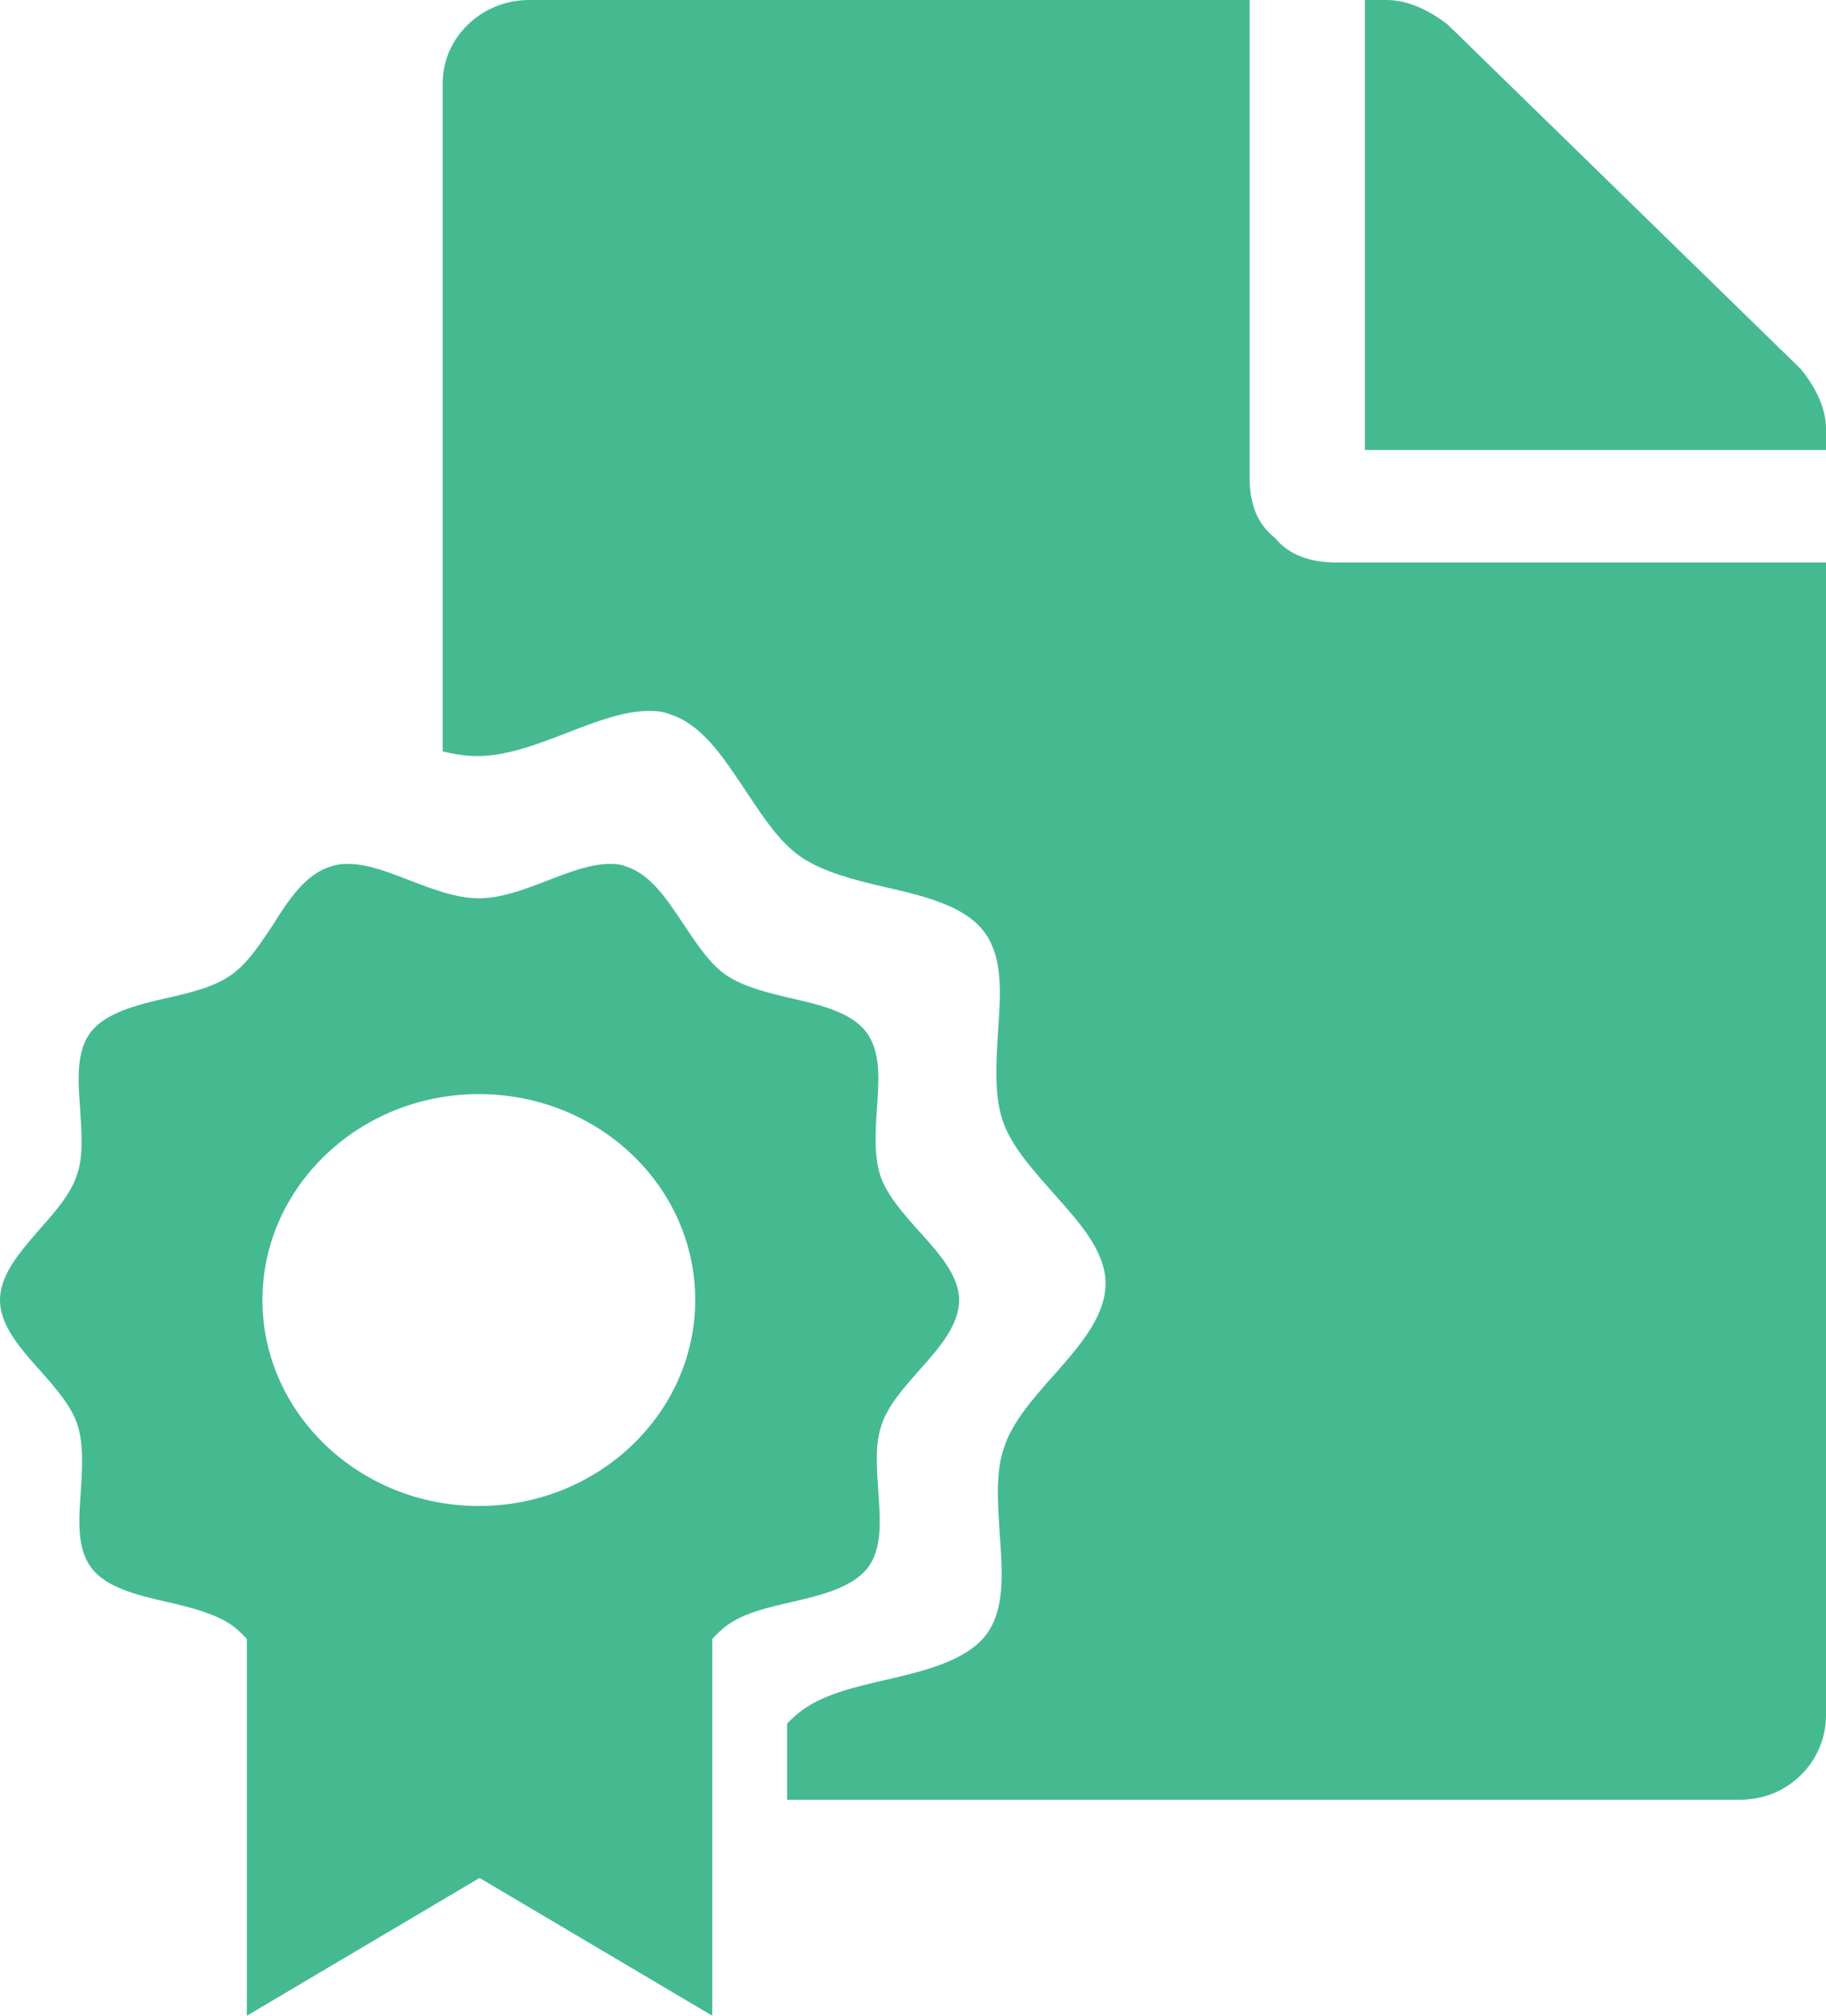 <svg width="29" height="32" viewBox="0 0 29 32" fill="none" xmlns="http://www.w3.org/2000/svg">
<path fill-rule="evenodd" clip-rule="evenodd" d="M19.846 7.589C19.846 7.755 19.867 7.911 19.912 8.053C19.95 8.169 20.004 8.275 20.077 8.368C20.125 8.43 20.181 8.487 20.247 8.538C20.475 8.817 20.818 8.929 21.219 8.929H29V27.232C29 27.623 28.828 27.958 28.6 28.181C28.314 28.46 27.97 28.571 27.627 28.571H12.5V27.362C12.581 27.28 12.663 27.206 12.754 27.14C13.101 26.892 13.589 26.779 14.064 26.669L14.095 26.662C14.699 26.521 15.333 26.367 15.657 25.959C15.965 25.552 15.922 24.965 15.877 24.349V24.341L15.871 24.24C15.843 23.794 15.815 23.342 15.952 22.962C16.084 22.568 16.408 22.203 16.718 21.851C17.13 21.387 17.558 20.908 17.558 20.374C17.558 19.87 17.153 19.417 16.761 18.978L16.689 18.896C16.379 18.545 16.054 18.179 15.922 17.785C15.79 17.377 15.819 16.885 15.849 16.407V16.396C15.893 15.78 15.935 15.194 15.627 14.789C15.318 14.381 14.684 14.226 14.066 14.085C13.58 13.973 13.079 13.846 12.725 13.607C12.4 13.387 12.15 13.014 11.906 12.649L11.841 12.552L11.798 12.487L11.795 12.483C11.471 11.998 11.14 11.503 10.648 11.342C10.544 11.3 10.441 11.286 10.309 11.286C9.911 11.286 9.469 11.454 8.997 11.637C8.526 11.82 8.04 12.003 7.583 12.003C7.468 12.003 7.352 11.992 7.233 11.971C7.166 11.96 7.098 11.945 7.03 11.929V1.339C7.03 1.004 7.145 0.67 7.431 0.391C7.66 0.167 8.003 0 8.403 0H19.846V7.589ZM28.889 6.32C28.817 6.157 28.716 6.001 28.6 5.859L22.993 0.391C22.706 0.167 22.363 0 22.02 0H21.677V7.143H29V6.808C29 6.643 28.959 6.479 28.889 6.32ZM14.557 19.502L14.567 19.513L14.622 19.574C14.922 19.909 15.232 20.255 15.232 20.638C15.232 21.046 14.906 21.41 14.59 21.764L14.583 21.772C14.349 22.038 14.104 22.314 14.004 22.611C13.892 22.921 13.925 23.297 13.948 23.661V23.667C13.982 24.136 14.015 24.584 13.779 24.894C13.531 25.204 13.046 25.322 12.585 25.43C12.213 25.515 11.83 25.601 11.56 25.794C11.511 25.828 11.466 25.866 11.422 25.907C11.385 25.942 11.348 25.979 11.312 26.019V32L7.616 29.813L3.921 32V26.019C3.842 25.933 3.763 25.858 3.673 25.794C3.402 25.612 3.02 25.515 2.647 25.43C2.174 25.322 1.69 25.204 1.454 24.894C1.218 24.585 1.25 24.138 1.284 23.669V23.661C1.292 23.539 1.299 23.416 1.302 23.294C1.308 23.053 1.295 22.817 1.228 22.611C1.127 22.313 0.883 22.036 0.648 21.77L0.642 21.764L0.638 21.759C0.324 21.407 0 21.044 0 20.638C0 20.245 0.304 19.892 0.599 19.55L0.631 19.513L0.637 19.507C0.872 19.241 1.116 18.964 1.217 18.666C1.33 18.355 1.295 17.98 1.273 17.616C1.239 17.144 1.206 16.694 1.442 16.383C1.69 16.072 2.174 15.954 2.636 15.847L2.657 15.843C3.022 15.758 3.396 15.672 3.662 15.483C3.91 15.316 4.101 15.031 4.288 14.753L4.337 14.679C4.585 14.282 4.856 13.875 5.25 13.757C5.289 13.743 5.326 13.733 5.363 13.727C5.413 13.718 5.463 13.714 5.521 13.714C5.836 13.714 6.163 13.843 6.523 13.982C6.736 14.064 6.952 14.146 7.166 14.2C7.314 14.237 7.461 14.261 7.605 14.261C7.954 14.261 8.326 14.122 8.687 13.982C9.047 13.843 9.385 13.714 9.689 13.714C9.791 13.714 9.87 13.725 9.948 13.757C10.325 13.88 10.579 14.258 10.827 14.628L10.861 14.679L10.909 14.751C11.096 15.029 11.288 15.315 11.537 15.483C11.807 15.665 12.19 15.761 12.562 15.847C13.035 15.954 13.52 16.072 13.756 16.383C13.991 16.692 13.96 17.137 13.927 17.605L13.925 17.616C13.903 17.98 13.88 18.355 13.982 18.666C14.082 18.962 14.324 19.238 14.557 19.502ZM4.168 20.638C4.168 22.439 5.712 23.908 7.605 23.908C9.498 23.908 11.041 22.439 11.041 20.638C11.041 18.827 9.498 17.369 7.605 17.369C5.712 17.369 4.168 18.838 4.168 20.638Z" fill="#45ba90"/>
</svg>

